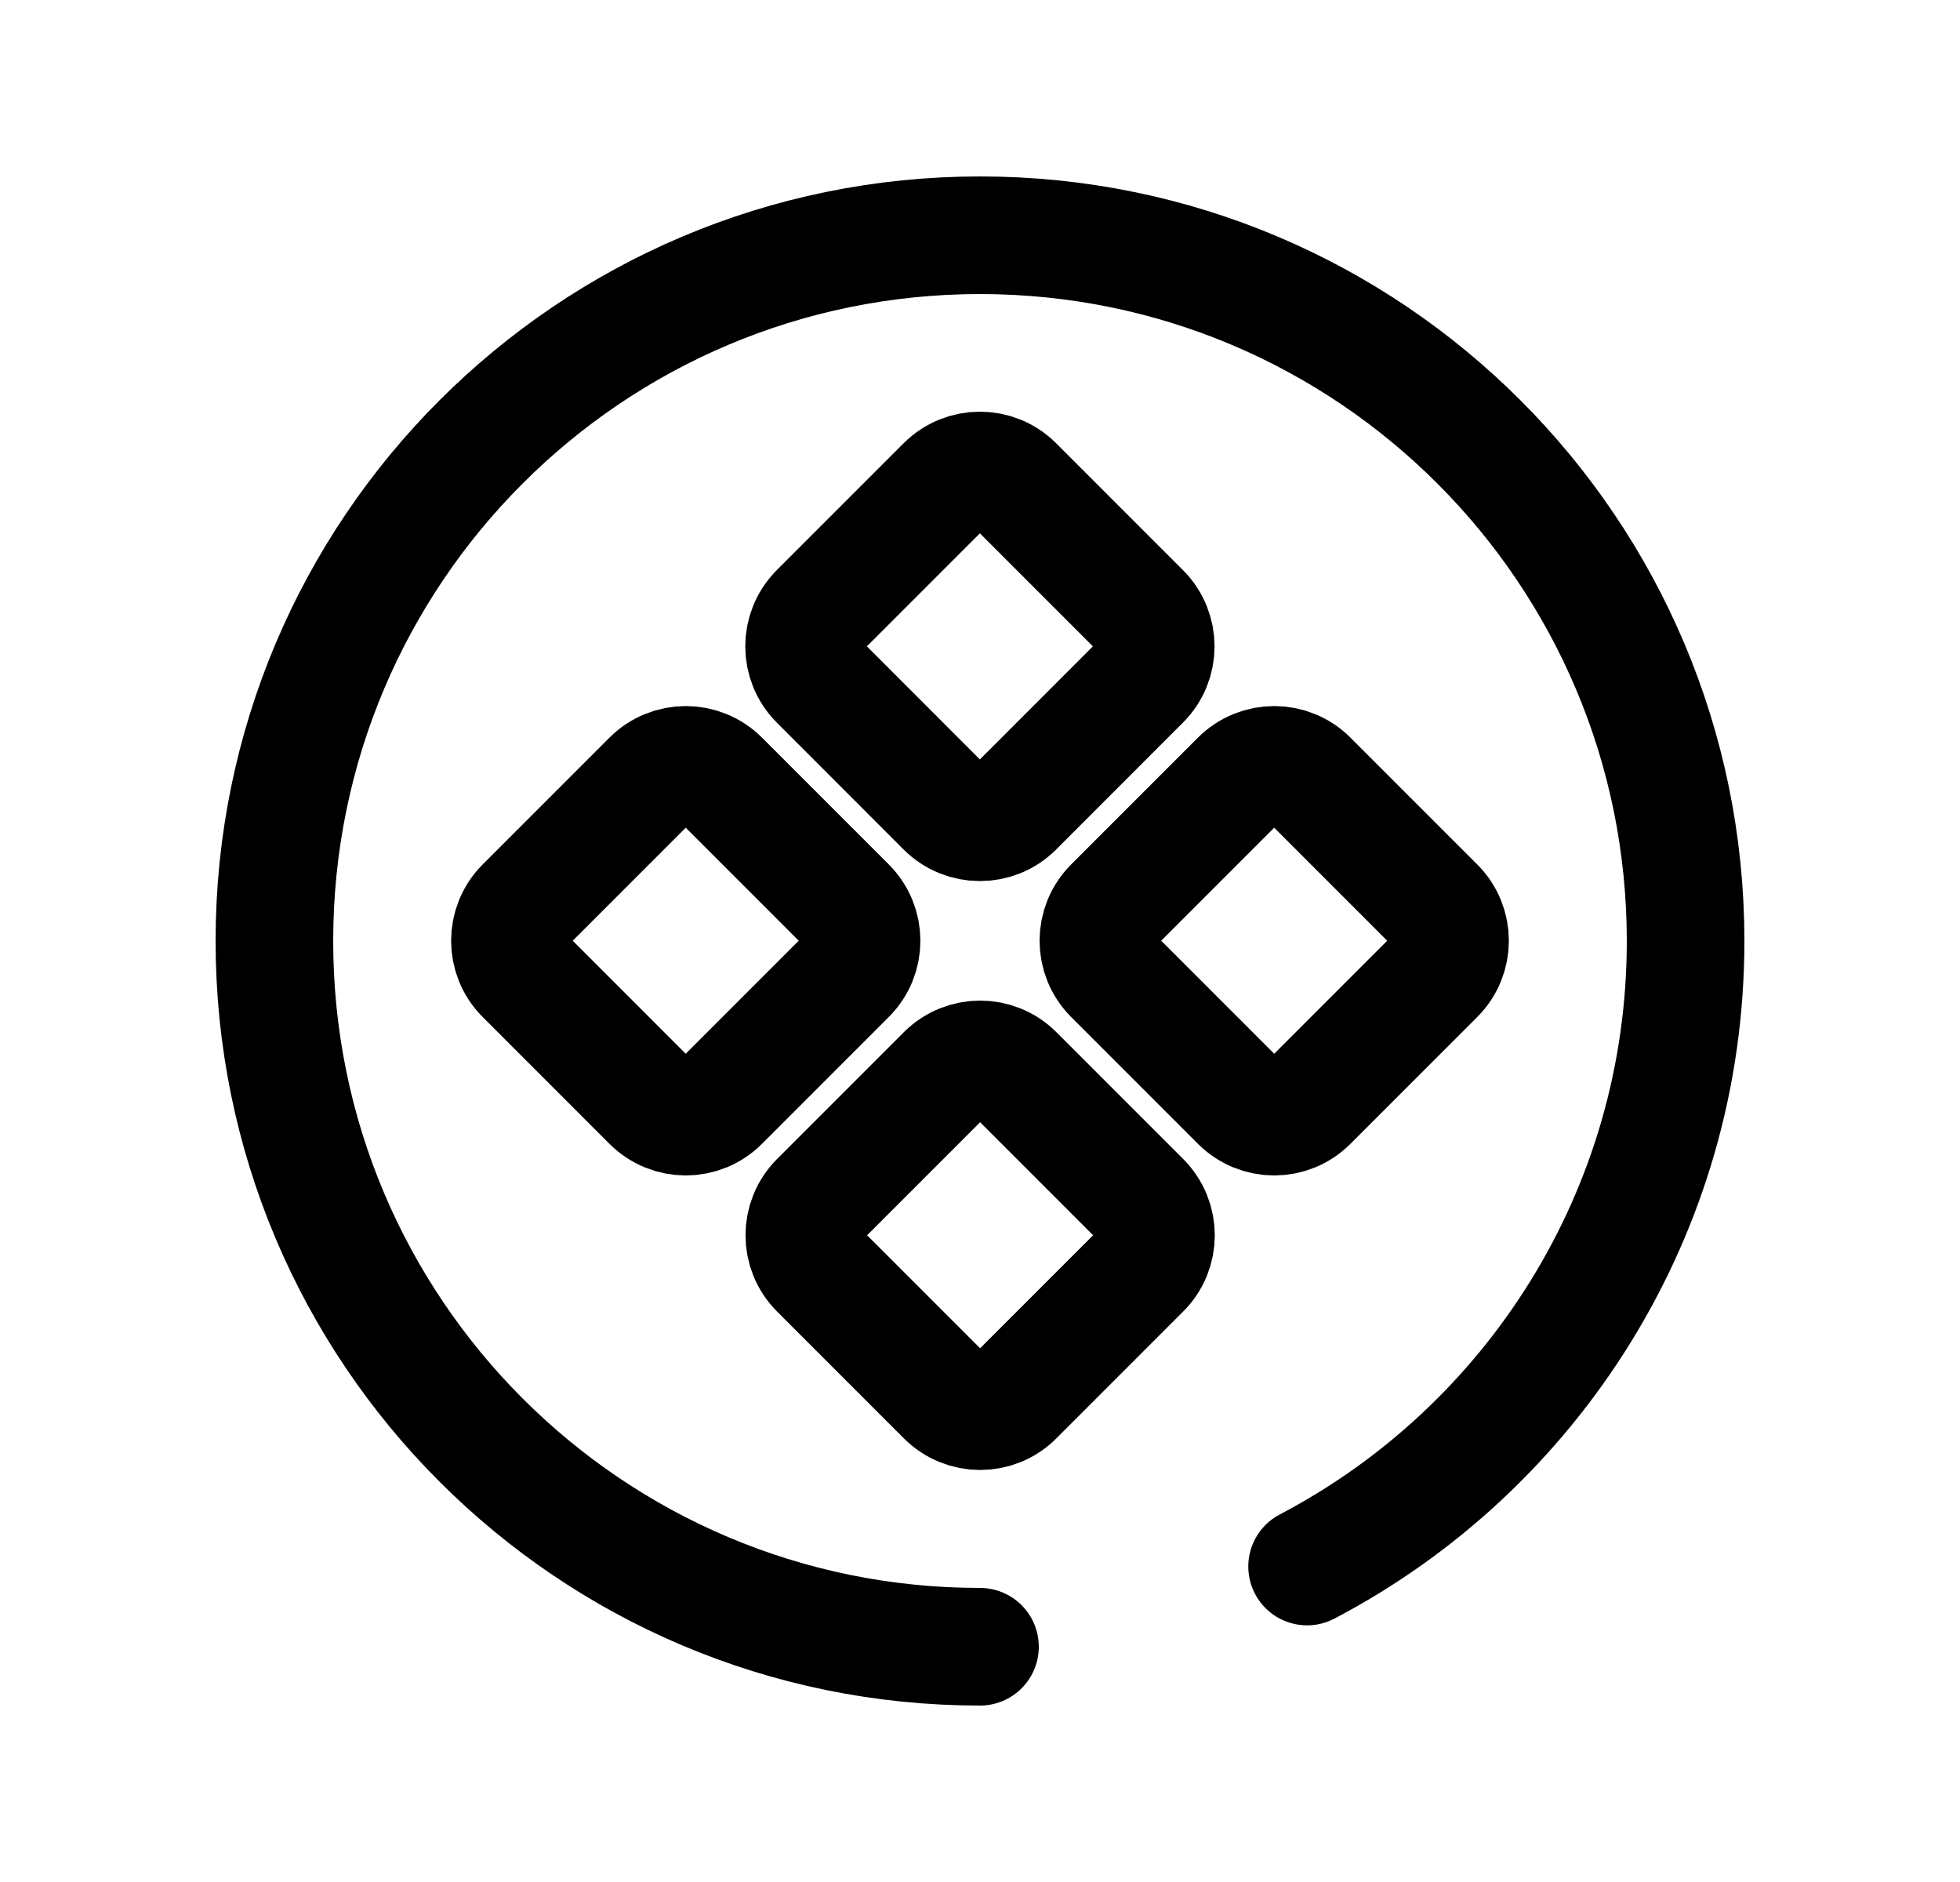<svg width="25" height="24" viewBox="0 0 25 24" fill="none" xmlns="http://www.w3.org/2000/svg">
<path d="M14.561 15.31L12.944 13.693C12.7 13.449 12.304 13.449 12.059 13.693L10.442 15.31C10.198 15.555 10.198 15.951 10.442 16.195L12.059 17.812C12.304 18.057 12.7 18.057 12.944 17.812L14.561 16.195C14.806 15.951 14.806 15.555 14.561 15.31Z" stroke="black" stroke-width="1.5" stroke-linecap="round" stroke-linejoin="round"/>
<path d="M14.558 7.8L12.941 6.183C12.697 5.939 12.301 5.939 12.056 6.183L10.439 7.8C10.195 8.045 10.195 8.441 10.439 8.685L12.056 10.303C12.301 10.547 12.697 10.547 12.941 10.303L14.558 8.685C14.803 8.441 14.803 8.045 14.558 7.8Z" stroke="black" stroke-width="1.5" stroke-linecap="round" stroke-linejoin="round"/>
<path d="M10.806 11.554L9.189 9.937C8.945 9.693 8.549 9.693 8.304 9.937L6.687 11.554C6.443 11.799 6.443 12.195 6.687 12.439L8.304 14.056C8.549 14.301 8.945 14.301 9.189 14.056L10.806 12.439C11.051 12.195 11.051 11.799 10.806 11.554Z" stroke="black" stroke-width="1.5" stroke-linecap="round" stroke-linejoin="round"/>
<path d="M18.312 11.554L16.695 9.937C16.451 9.693 16.055 9.693 15.81 9.937L14.193 11.554C13.949 11.799 13.949 12.195 14.193 12.439L15.81 14.056C16.055 14.301 16.451 14.301 16.695 14.056L18.312 12.439C18.557 12.195 18.557 11.799 18.312 11.554Z" stroke="black" stroke-width="1.5" stroke-linecap="round" stroke-linejoin="round"/>
<path d="M12.5 21C7.529 21 3.5 16.971 3.5 12C3.5 7.029 7.529 3 12.5 3C17.471 3 21.5 7.029 21.5 12C21.5 15.465 19.542 18.473 16.672 19.977" stroke="black" stroke-width="1.5" stroke-linecap="round" stroke-linejoin="round"/>
</svg>